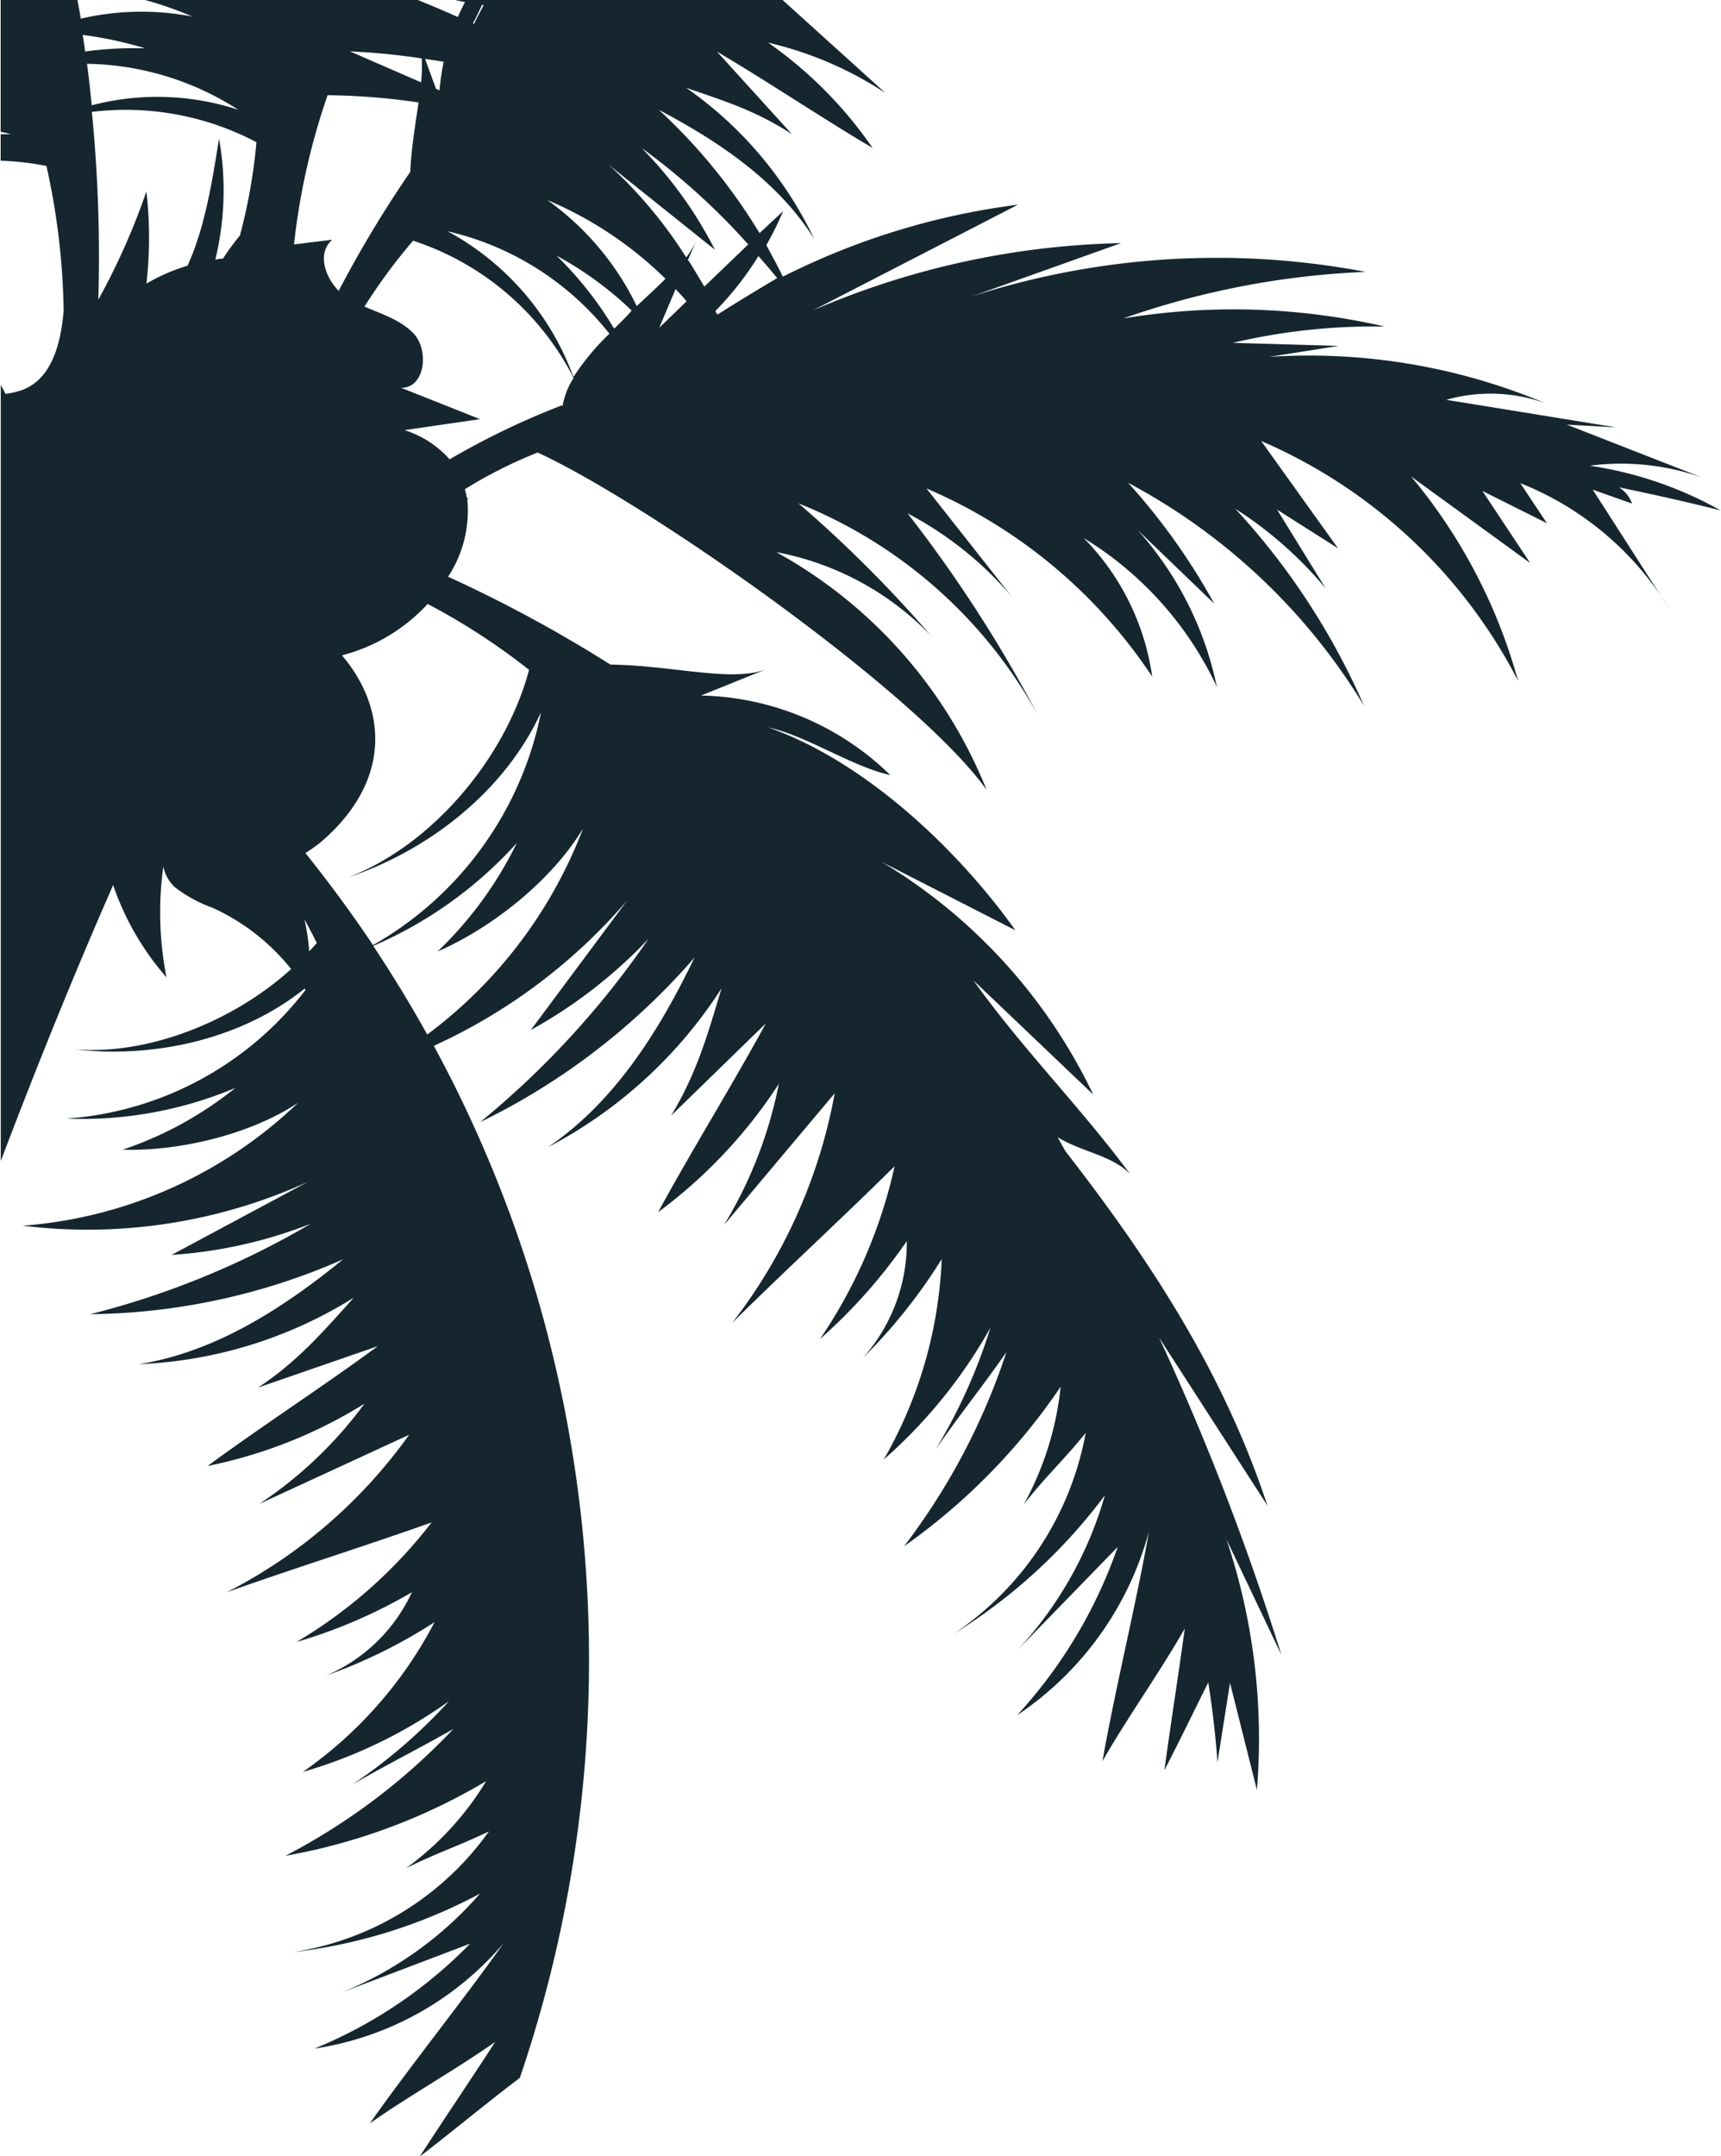 <svg id="BACKGROUND_2" data-name="BACKGROUND 2" xmlns="http://www.w3.org/2000/svg" viewBox="0 0 156.82 196.35"><defs><style>.cls-1{fill:#15262f;}</style></defs><title>COCONUT LEFT UP</title><path class="cls-1" d="M675.33,42.41a22.19,22.19,0,0,1,10.22,1.07l-12.31-4.81,4.5,0.25-15.48-2.51a14.76,14.76,0,0,1,9,.3,55.56,55.56,0,0,0-25.16-4.21l6.35-1-9.64-.28a55.93,55.93,0,0,1,13.84-1.48A61.45,61.45,0,0,0,632.82,29a75.72,75.72,0,0,1,22.09-4.24A72.62,72.62,0,0,0,619,27l13.62-4.86a74.82,74.82,0,0,0-28.07,6.12l18.68-9.62a65.9,65.9,0,0,0-21.43,6.56c-0.47-1-1-1.93-1.5-2.88a28.65,28.65,0,0,0,1.53-3.09l-2.15,2A51.58,51.58,0,0,0,590.5,10c5.49,2.89,10.86,6.5,14.16,11.76A35.2,35.2,0,0,0,593,8c3.6,1.23,6.44,2.13,9.63,4.22L595.8,4.7c4.38,2.57,9.8,6.2,14.18,8.77a38,38,0,0,0-9.52-9.59,33.21,33.21,0,0,1,10.68,4.58L601.78,0H571.93l0.91,0.19c-0.23.45-.45,0.9-0.65,1.36q-1.81-.81-3.65-1.55H543.68A31.68,31.68,0,0,1,548,1.51a24.42,24.42,0,0,0-10.17.19c-0.09-.57-0.2-1.13-0.3-1.7h-7V12c0.31,0.07.62,0.13,0.93,0.22-0.31,0-.62,0-0.93,0v2.41a27.71,27.71,0,0,1,4.17.48,64.34,64.34,0,0,1,1.57,13.22c-0.27,3-1.08,6.16-3.76,7.18a7.17,7.17,0,0,1-1.54.36c-0.14-.28-0.29-0.55-0.43-0.82v70.68c3.37-8.87,6.79-17.29,10.24-25.13A24.94,24.94,0,0,0,545.64,89a30.66,30.66,0,0,1-.29-10.08,3.62,3.62,0,0,0,1,1.83,12.37,12.37,0,0,0,3.47,1.91A19.49,19.49,0,0,1,557,88.25c-5.26,4.76-13,7.86-19.77,7.31,7.32,0.85,15.26-.93,21-5.53l0.08,0.12a30.16,30.16,0,0,1-21.81,11.72,36.09,36.09,0,0,0,15.42-2.8,33.16,33.16,0,0,1-10.28,5.63c5.2,0.15,11.65-1.39,16-4.28a40.68,40.68,0,0,1-25.1,11.2,48.46,48.46,0,0,0,26-4l-12.43,6.66a42.19,42.19,0,0,0,12.68-2.84,76.63,76.63,0,0,1-20.1,8.24,58.7,58.7,0,0,0,23.05-5c-5.47,4.45-11.65,8.45-18.62,9.55a40,40,0,0,0,19.59-6.06c-2.9,3.22-5.11,5.79-8.72,8.19l10.91-3.77c-4.65,3.43-10.86,7.48-15.51,10.91a43.22,43.22,0,0,0,14.29-5.67,37.77,37.77,0,0,1-9.57,9.12l13.64-6.29A46.23,46.23,0,0,1,551.13,145c6.24-2.22,12.43-4.14,18.67-6.36a43.48,43.48,0,0,1-12.31,10.89A46.74,46.74,0,0,0,568,145a15.13,15.13,0,0,1-7.82,7.59,47.06,47.06,0,0,0,9.89-4.87,38.11,38.11,0,0,1-12,13.64,43.74,43.74,0,0,0,13.31-6.44,47.54,47.54,0,0,1-8.82,7.6c3.18-1.84,6-3.23,9.22-5.07A57.44,57.44,0,0,1,556.48,169a54.11,54.11,0,0,0,18.29-6.8,27.14,27.14,0,0,1-7.3,7.93c2.8-1.4,4.74-2,7.55-3.35a26.93,26.93,0,0,1-17.88,11,47.87,47.87,0,0,0,17.06-5.33,33.22,33.22,0,0,1-12.6,9L573.31,177a42.09,42.09,0,0,1-14.19,9.56,28.09,28.09,0,0,0,17.24-9.6c-3.54,5-8.65,11.37-12.19,16.41,3.62-2.55,7.81-4.88,11.42-7.42-1.93,3-4.95,7.46-6.87,10.44,2.88-2.21,6.25-5,9.12-7.17a118.14,118.14,0,0,0,1.74-70.59A116.64,116.64,0,0,0,570,95.24,51.19,51.19,0,0,0,587.62,82l-8.78,11.8a44,44,0,0,0,10.72-8.3,80,80,0,0,1-15.34,16.69,61.25,61.25,0,0,0,19.54-15c-3.19,6.63-7.26,13.15-13.36,17.28A41.78,41.78,0,0,0,596.22,90c-1.31,4.33-2.26,7.73-4.6,11.6l8.63-8.4c-2.87,5.31-6.94,11.88-9.81,17.19a45.11,45.11,0,0,0,11-11.69,39.41,39.41,0,0,1-5,12.86l10.09-12a48.25,48.25,0,0,1-9.35,20.92c4.91-4.86,9.9-9.42,14.81-14.28a45.38,45.38,0,0,1-6.8,15.74,48.79,48.79,0,0,0,7.91-8.92,15.8,15.8,0,0,1-4,10.64,49.1,49.1,0,0,0,7.18-9A39.76,39.76,0,0,1,611,132.91a45.64,45.64,0,0,0,9.72-12,49.61,49.61,0,0,1-5,11.09c2.18-3.15,4.28-5.73,6.46-8.88a60,60,0,0,1-9.33,17.69,56.45,56.45,0,0,0,14.27-14.53A28.32,28.32,0,0,1,623.76,137c2-2.56,3.61-4,5.64-6.51a28.1,28.1,0,0,1-12,18.28,50,50,0,0,0,13.75-12.6,34.66,34.66,0,0,1-7.93,14.06l9.1-9.36a43.93,43.93,0,0,1-9.16,15.32,29.31,29.31,0,0,0,12-16.71c-1.1,6.33-3.13,14.57-4.23,20.9,2.29-4,5.21-8.07,7.5-12.08-0.5,3.66-1.36,9.24-1.86,12.91,1.27-2.45,2.65-5.29,4-8q0.57,3.61.84,7.26l1.14-7.22L645,163a57.06,57.06,0,0,0-2.77-22.81l5,10.51a236.46,236.46,0,0,0-11.14-28.89l9.87,15.3c-4-12.1-10.63-22.27-18.41-32.28l-0.71-1.27c2.24,1.37,4.93,1.63,6.61,3.36-4.6-6.2-9.75-11.31-14.28-17.64l10.91,10.39a49.6,49.6,0,0,0-19.31-21.2L623,84.72c-5.37-7.52-13.79-15.4-22.5-18.47,3.47,0.75,7.63,3.58,11.09,4.33a25.42,25.42,0,0,0-17.24-7.24l6-2.42c-3.13,1.26-8.48-.32-14.26-0.4a124.76,124.76,0,0,0-14.79-8,10.94,10.94,0,0,0,1.75-7.06l0.09,0L573,45.29a7.34,7.34,0,0,0-.17-0.74,42,42,0,0,1,6.63-3.34C589.42,45.79,614,63,620.37,71.93A43,43,0,0,0,601.2,50.28a26.26,26.26,0,0,1,14.1,7.61,115.11,115.11,0,0,0-12.07-12.05,43.19,43.19,0,0,1,21.84,19.33,124.38,124.38,0,0,0-11.9-18.42,32,32,0,0,1,9.48,7.57l-7.76-9.84a46.71,46.71,0,0,1,20.57,17.14A22.42,22.42,0,0,0,629.22,49a31.47,31.47,0,0,1,12.13,13.55,30.7,30.7,0,0,0-7.24-14.31l7,6.73a58,58,0,0,0-7.84-11,55.7,55.7,0,0,1,21.49,20.3,64.27,64.27,0,0,0-11.73-17.94,35.69,35.69,0,0,1,8.24,7.26l-4.43-7.18,5.55,3.52-7-9.77A47.44,47.44,0,0,1,668.8,62a49.5,49.5,0,0,0-9.75-18.61l10.85,7.88-4.35-6.56,5.88,2.94L669,44A27.93,27.93,0,0,1,682.6,55.49l-7-10.9,3.59,1.27A3,3,0,0,0,678,44.38c3.1,0.64,6.18,1.33,9.25,2.1A34.65,34.65,0,0,0,675.33,42.41ZM538,3.18a35.08,35.08,0,0,1,5.69,1.22,33.45,33.45,0,0,0-5.47.29C538.17,4.19,538.09,3.69,538,3.18Zm0.39,2.63A26.16,26.16,0,0,1,552.19,10a23.66,23.66,0,0,0-13.36-.41C538.7,8.34,538.57,7.07,538.4,5.81Zm13.93,15.65a22.41,22.41,0,0,0-1.53,2.09c-0.23,0-.47.06-0.7,0.09a26.69,26.69,0,0,0,.34-11c-0.49,2.9-1.16,7.89-2.88,11.56a16.91,16.91,0,0,0-3.74,1.63,36.61,36.61,0,0,0,0-8.39,62.7,62.7,0,0,1-4.38,9.85,134.38,134.38,0,0,0-.59-17.1,25.56,25.56,0,0,1,15,2.76A50.79,50.79,0,0,1,552.33,21.46Zm22-21,0.23,0c-0.31.57-.61,1.14-0.88,1.71l-0.11-.05C573.83,1.66,574.08,1.09,574.37.51ZM570.9,5.63a20.74,20.74,0,0,0-.38,2.6l-0.32-.14-1-2.73C569.78,5.45,570.34,5.53,570.9,5.63Zm-2-.31a14,14,0,0,1-.06,2.18l-6.48-2.82A61.62,61.62,0,0,1,568.89,5.32Zm-8.57,3.35a60.78,60.78,0,0,1,8.28.66c-0.28,1.94-.65,4.08-0.76,6.33a105.28,105.28,0,0,0-6.52,10.83c-1.31-1.35-1.95-3.48-.58-4.66l-3.49.43A62,62,0,0,1,560.32,8.67Zm-1.68,81.09v0l0.06,0Zm0-3.11a20.94,20.94,0,0,0-.44-2.93c0.39,0.71.77,1.43,1.13,2.16C559.1,86.14,558.87,86.4,558.63,86.65Zm24.92-11.13A42,42,0,0,1,569.4,94.21q-2.3-4.13-4.92-8.07a37.67,37.67,0,0,0,13.08-9.37,34.61,34.61,0,0,1-7.22,9.88C575.33,84.48,580.74,80.17,583.55,75.52ZM578.68,61c-2.13,8-8.82,16-16.56,18.93,7.48-2.51,14.35-7.9,17.65-15.07a31.45,31.45,0,0,1-15.31,21.21c-1.93-2.89-4-5.68-6.16-8.39a12.06,12.06,0,0,0,2-1.52l0.59-.57c5.41-5.52,4.4-11.61.74-15.91A16.1,16.1,0,0,0,569.44,55,60,60,0,0,1,578.68,61Zm3-24.09a70.08,70.08,0,0,0-10.24,4.92,9.17,9.17,0,0,0-4.11-2.66l6.88-1L567,35.31c2.19,0.08,2.64-3.44,1.1-5-1.19-1.2-2.86-1.71-4.42-2.39a51.56,51.56,0,0,1,4.43-6,25.2,25.2,0,0,1,14.63,12.5A6.75,6.75,0,0,0,581.73,37Zm1-2.69a24.72,24.72,0,0,0-11.43-13.16A26.3,26.3,0,0,1,586,30.39,21.73,21.73,0,0,0,582.77,34.27Zm3.7-4.37a32.48,32.48,0,0,0-5.2-6.57,31.62,31.62,0,0,1,6.85,5C587.56,28.85,587,29.37,586.47,29.9Zm-6.08-11.65a34.3,34.3,0,0,1,10.81,7.19c-0.81.8-1.7,1.63-2.62,2.48A25.57,25.57,0,0,0,580.39,18.25Zm10.24,11.65,1.49-3.52c0.35,0.37.7,0.73,1,1.11Zm2.6-6.13,0.85-2A7.63,7.63,0,0,1,593,23.44,41.16,41.16,0,0,0,585.93,15l9.68,7.74a37.09,37.09,0,0,0-6.68-9.27,61.74,61.74,0,0,1,9.72,8.79l-4,3.84C594.18,25.32,593.72,24.53,593.23,23.76Zm1.45,5.62,0,0h0Zm1.2-.75-0.13-.27a28.88,28.88,0,0,0,3.92-5q0.88,1,1.71,2C599.49,26.4,597.67,27.48,595.88,28.63Z" transform="translate(-530.47)"/></svg>